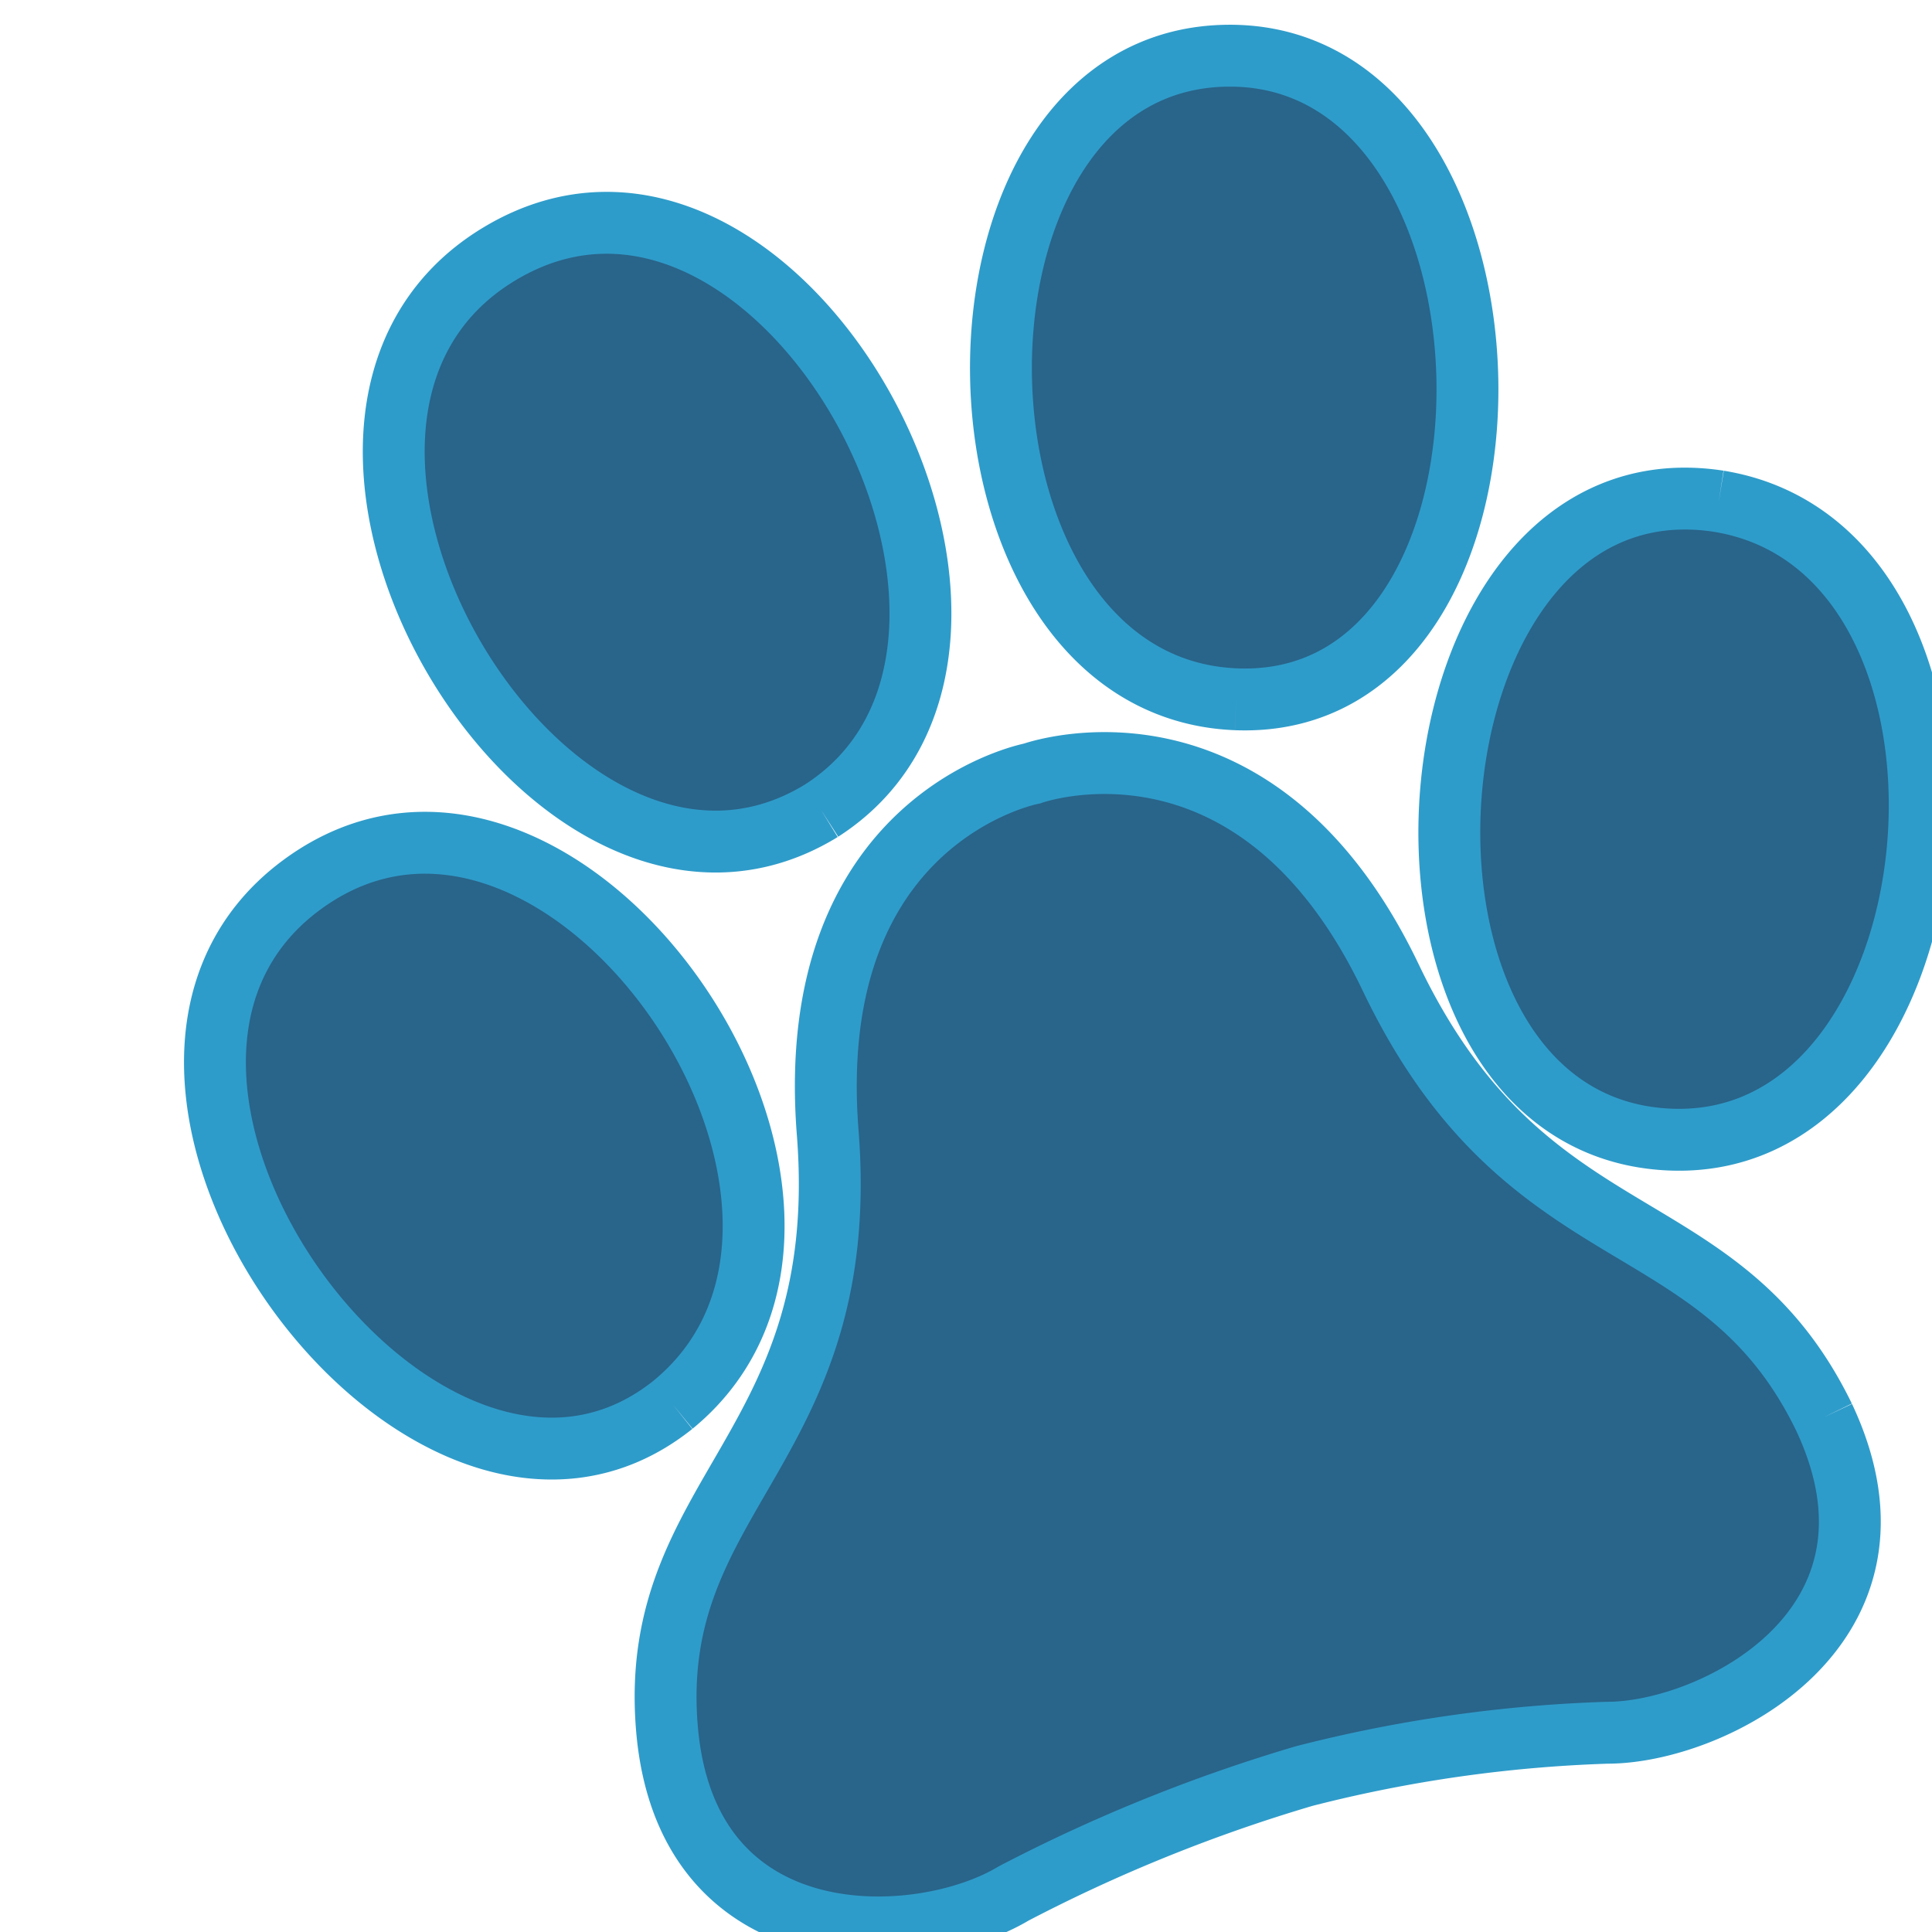 <svg xmlns="http://www.w3.org/2000/svg" width="24" height="24" viewBox="0 0 28.47 31.22">
  <title>dark_blue_paw</title>
  <path id="paw-2" data-name="paw" d="M28.1,22.9c1.6,3.4-1.8,5.1-3.5,5.1a22.6,22.6,0,0,0-4.9.7A26.1,26.1,0,0,0,15,30.6c-1.5.9-5.3,1.1-5.6-2.7s3-4.5,2.6-9.6,3.3-5.8,3.3-5.8,3.6-1.3,5.8,3.3,5.3,3.6,7,7.1M26.4,8.1c-5.2-.8-6,9.8-1,10.3s5.9-9.5,1-10.3m-7.8,3.2c5.1.2,4.9-10.4-.1-10.4s-4.9,10.2.1,10.4m-6.7,1.8c4.2-2.7-.7-11.7-5.2-9s.8,11.7,5.2,9M9.5,22.7c3.9-3.2-1.8-11.5-6-8.4s2,11.6,6,8.4" fill="#29648a" stroke="#2e9cca" stroke-miterlimit="10"/>
</svg>
